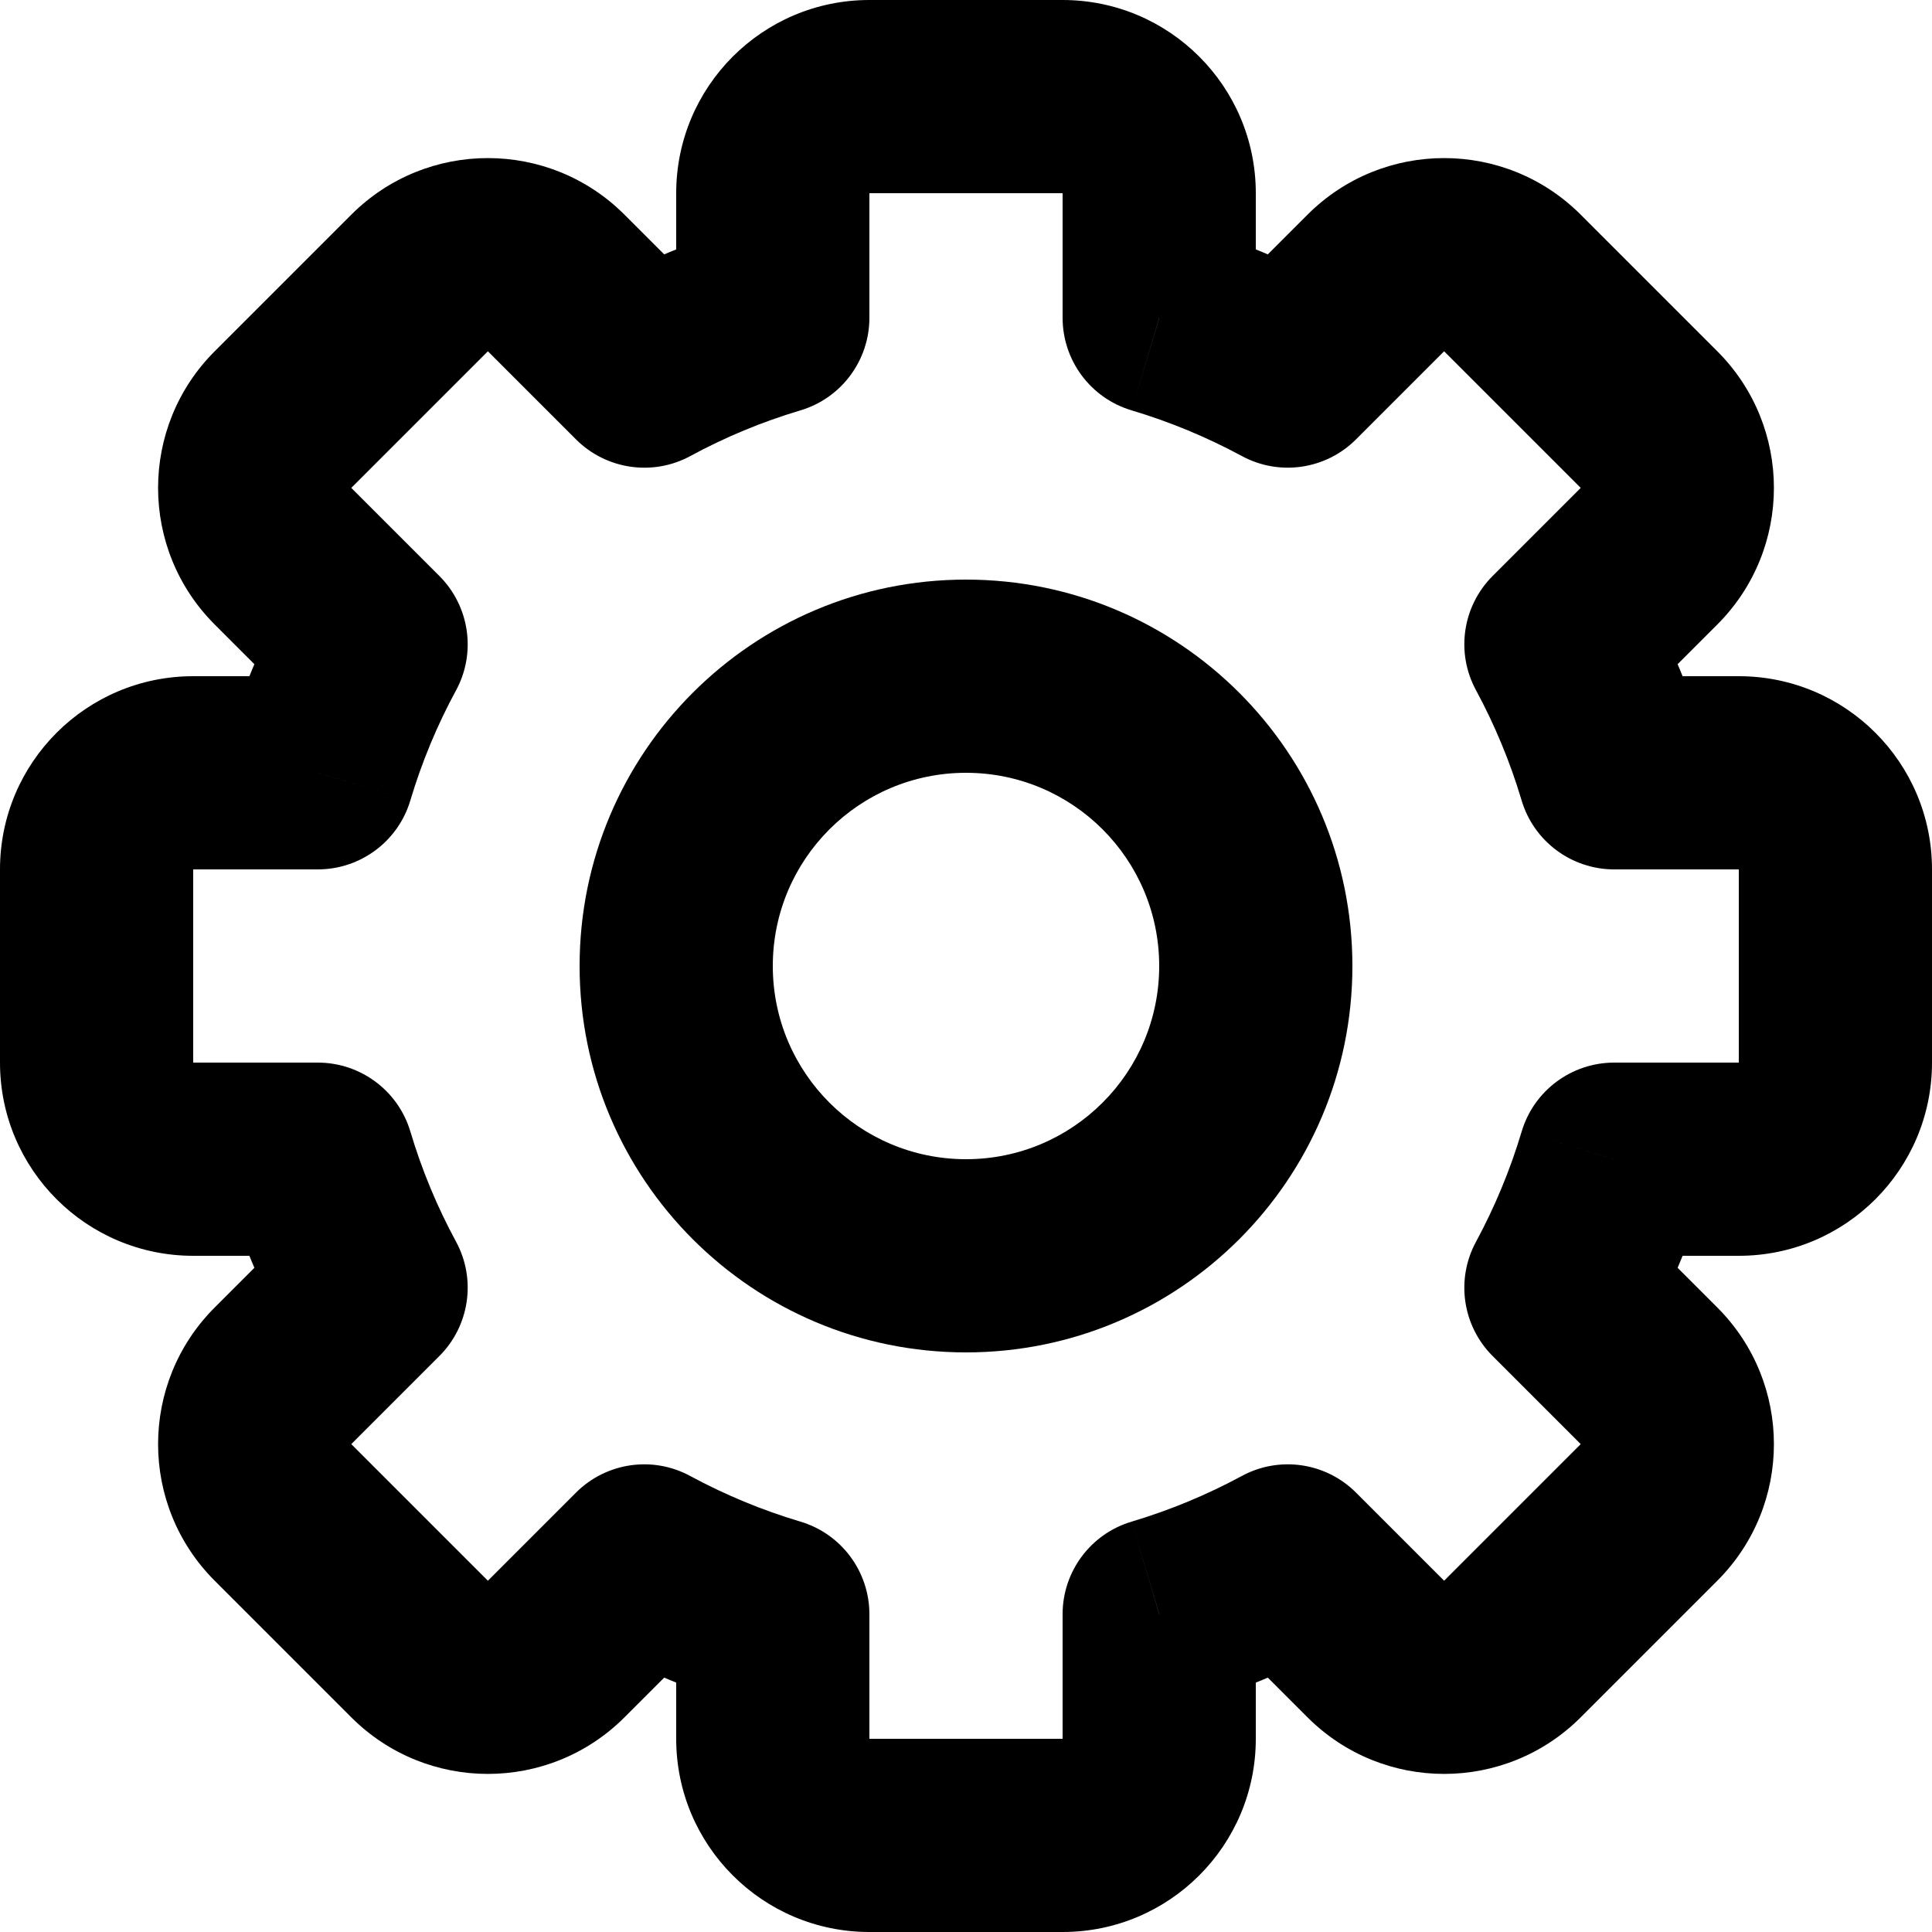 <svg
  viewBox="0 0 17 17"
  xmlns="http://www.w3.org/2000/svg"
>
  <path
    d="M10.2 2.796H9.35C9.35 3.172 9.597 3.504 9.958 3.611L10.2 2.796ZM11.331 3.265L10.926 4.012C11.257 4.192 11.666 4.132 11.932 3.866L11.331 3.265ZM13.735 5.669L13.134 5.068C12.868 5.334 12.808 5.744 12.988 6.074L13.735 5.669ZM14.204 6.8L13.389 7.043C13.496 7.403 13.828 7.65 14.204 7.65V6.8ZM14.204 10.2V9.35C13.828 9.35 13.496 9.597 13.389 9.958L14.204 10.2ZM13.735 11.331L12.988 10.926C12.808 11.257 12.868 11.666 13.134 11.932L13.735 11.331ZM11.331 13.735L11.932 13.134C11.666 12.868 11.257 12.808 10.926 12.988L11.331 13.735ZM10.2 14.204L9.958 13.389C9.597 13.496 9.35 13.828 9.35 14.204H10.2ZM6.8 14.204H7.65C7.65 13.828 7.403 13.496 7.043 13.389L6.8 14.204ZM5.669 13.735L6.074 12.988C5.744 12.808 5.334 12.868 5.068 13.134L5.669 13.735ZM3.265 11.331L3.866 11.932C4.132 11.666 4.192 11.257 4.013 10.926L3.265 11.331ZM2.796 10.2L3.611 9.957C3.504 9.597 3.172 9.35 2.796 9.35V10.2ZM2.796 6.8V7.65C3.172 7.65 3.504 7.403 3.611 7.042L2.796 6.8ZM3.265 5.669L4.013 6.074C4.192 5.744 4.132 5.334 3.866 5.068L3.265 5.669ZM5.669 3.265L5.068 3.866C5.334 4.132 5.744 4.192 6.074 4.013L5.669 3.265ZM6.8 2.796L7.043 3.611C7.403 3.504 7.65 3.172 7.65 2.796H6.8ZM7.65 0C6.711 0 5.95 0.761 5.95 1.7H7.65V0ZM9.35 0H7.65V1.7H9.35V0ZM11.05 1.7C11.05 0.761 10.289 0 9.35 0V1.7H11.05ZM11.05 2.796V1.7H9.35V2.796H11.05ZM11.736 2.518C11.328 2.297 10.895 2.116 10.443 1.982L9.958 3.611C10.296 3.712 10.62 3.847 10.926 4.012L11.736 2.518ZM11.505 1.889L10.73 2.664L11.932 3.866L12.707 3.091L11.505 1.889ZM13.909 1.889C13.245 1.225 12.169 1.225 11.505 1.889L12.707 3.091L13.909 1.889ZM15.111 3.091L13.909 1.889L12.707 3.091L13.909 4.293L15.111 3.091ZM15.111 5.495C15.775 4.831 15.775 3.755 15.111 3.091L13.909 4.293L15.111 5.495ZM14.336 6.27L15.111 5.495L13.909 4.293L13.134 5.068L14.336 6.27ZM15.018 6.558C14.884 6.105 14.703 5.672 14.482 5.264L12.988 6.074C13.153 6.38 13.288 6.704 13.389 7.043L15.018 6.558ZM14.204 7.65H15.3V5.95H14.204V7.65ZM15.3 7.65H17C17 6.711 16.239 5.95 15.3 5.95V7.65ZM15.3 7.65V9.35H17V7.65H15.3ZM15.3 9.35V11.05C16.239 11.05 17 10.289 17 9.35H15.3ZM15.3 9.35H14.204V11.05H15.3V9.35ZM14.482 11.736C14.703 11.328 14.884 10.895 15.018 10.442L13.389 9.958C13.288 10.296 13.153 10.62 12.988 10.926L14.482 11.736ZM15.111 11.505L14.336 10.73L13.134 11.932L13.909 12.707L15.111 11.505ZM15.111 13.909C15.775 13.245 15.775 12.169 15.111 11.505L13.909 12.707L15.111 13.909ZM13.909 15.111L15.111 13.909L13.909 12.707L12.707 13.909L13.909 15.111ZM11.505 15.111C12.169 15.775 13.245 15.775 13.909 15.111L12.707 13.909L11.505 15.111ZM10.73 14.336L11.505 15.111L12.707 13.909L11.932 13.134L10.73 14.336ZM10.443 15.018C10.895 14.884 11.328 14.703 11.736 14.482L10.926 12.988C10.62 13.153 10.296 13.288 9.958 13.389L10.443 15.018ZM11.05 15.3V14.204H9.35V15.3H11.05ZM9.35 17C10.289 17 11.05 16.239 11.05 15.3H9.35V17ZM7.65 17H9.35V15.3H7.65V17ZM5.95 15.3C5.95 16.239 6.711 17 7.65 17V15.3H5.95ZM5.95 14.204V15.3H7.65V14.204H5.95ZM5.264 14.482C5.672 14.703 6.105 14.884 6.558 15.018L7.043 13.389C6.704 13.288 6.38 13.153 6.074 12.988L5.264 14.482ZM5.495 15.111L6.27 14.336L5.068 13.134L4.293 13.909L5.495 15.111ZM3.091 15.111C3.755 15.775 4.831 15.775 5.495 15.111L4.293 13.909L3.091 15.111ZM1.889 13.909L3.091 15.111L4.293 13.909L3.091 12.707L1.889 13.909ZM1.889 11.505C1.225 12.169 1.225 13.245 1.889 13.909L3.091 12.707L1.889 11.505ZM2.664 10.73L1.889 11.505L3.091 12.707L3.866 11.932L2.664 10.73ZM1.982 10.442C2.116 10.895 2.297 11.328 2.518 11.736L4.013 10.926C3.847 10.62 3.712 10.296 3.611 9.957L1.982 10.442ZM2.796 9.35H1.7V11.05H2.796V9.35ZM1.7 9.35H0C0 10.289 0.761 11.05 1.7 11.05V9.35ZM1.7 9.35V7.65H0V9.35H1.7ZM1.7 7.65V5.95C0.761 5.95 0 6.711 0 7.65H1.7ZM1.7 7.65H2.796V5.95H1.7V7.65ZM2.518 5.264C2.297 5.672 2.116 6.105 1.982 6.558L3.611 7.042C3.712 6.704 3.847 6.38 4.013 6.074L2.518 5.264ZM1.889 5.495L2.664 6.27L3.866 5.068L3.091 4.293L1.889 5.495ZM1.889 3.091C1.225 3.755 1.225 4.831 1.889 5.495L3.091 4.293L1.889 3.091ZM3.091 1.889L1.889 3.091L3.091 4.293L4.293 3.091L3.091 1.889ZM5.495 1.889C4.831 1.225 3.755 1.225 3.091 1.889L4.293 3.091L5.495 1.889ZM6.27 2.664L5.495 1.889L4.293 3.091L5.068 3.866L6.27 2.664ZM6.558 1.982C6.105 2.116 5.672 2.297 5.264 2.518L6.074 4.013C6.38 3.847 6.704 3.712 7.043 3.611L6.558 1.982ZM5.95 1.7V2.796H7.65V1.7H5.95Z"
  />
  <path
    fill-rule="evenodd"
    clip-rule="evenodd"
    d="M8.5 6.8C7.561 6.8 6.8 7.561 6.8 8.5C6.8 9.439 7.561 10.2 8.5 10.2C9.439 10.2 10.2 9.439 10.2 8.5C10.2 7.561 9.439 6.8 8.5 6.8ZM5.1 8.5C5.1 6.622 6.622 5.1 8.5 5.1C10.378 5.1 11.9 6.622 11.9 8.5C11.9 10.378 10.378 11.9 8.5 11.9C6.622 11.9 5.1 10.378 5.1 8.5Z"
  />
</svg>
